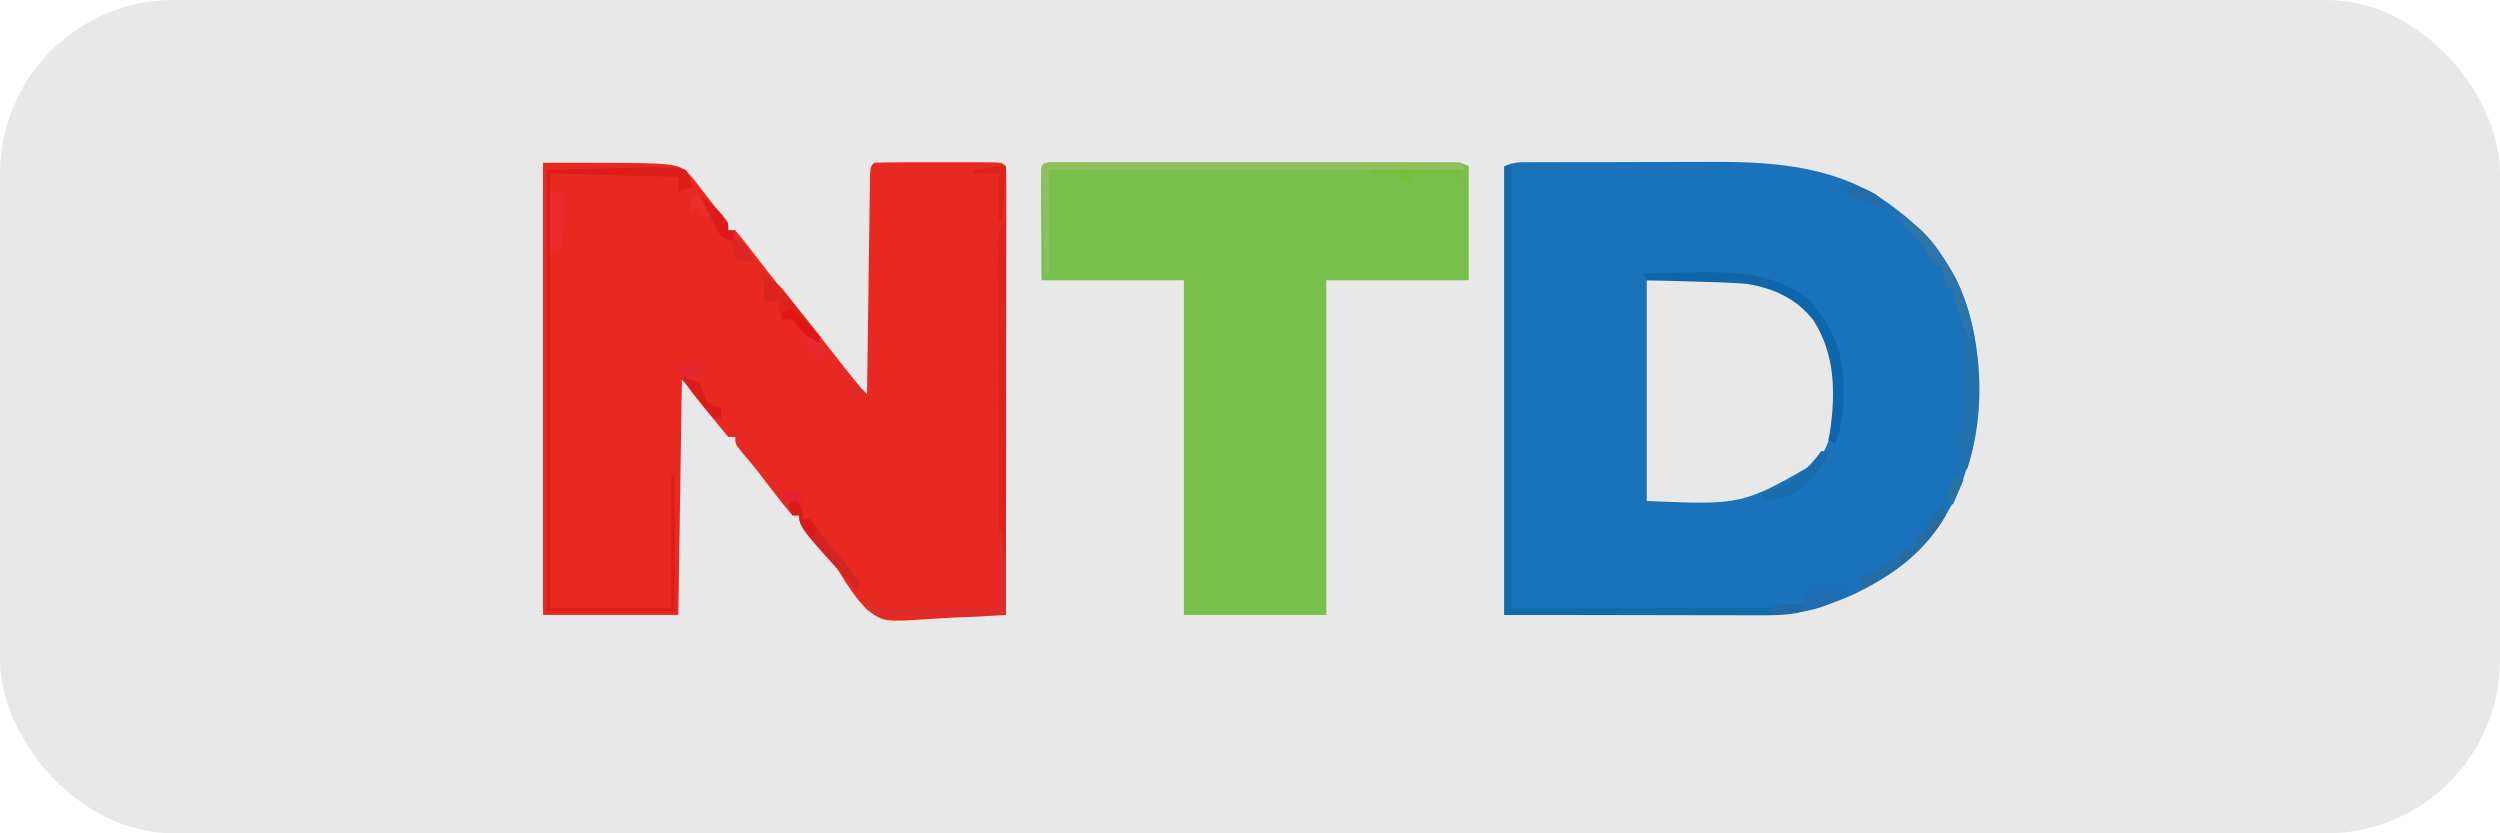 <svg width="144" height="48" viewBox="0 0 144 48" fill="none" xmlns="http://www.w3.org/2000/svg">
<g clip-path="url(#clip0_268_148)">
<rect width="144" height="48" rx="10" fill="#E8E8E8"/>
<path d="M31.279 9.375C38.662 9.375 38.662 9.375 39.482 9.785C39.893 10.238 39.893 10.238 40.303 10.772C40.438 10.947 40.573 11.122 40.713 11.302C40.848 11.478 40.984 11.654 41.123 11.836C41.352 12.11 41.352 12.11 41.584 12.39C41.943 12.861 41.943 12.861 41.943 13.272C42.079 13.272 42.214 13.272 42.353 13.272C42.699 13.674 43.021 14.079 43.34 14.502C43.544 14.767 43.749 15.032 43.953 15.297C44.06 15.436 44.168 15.575 44.278 15.718C44.822 16.416 45.382 17.099 45.942 17.783C46.919 18.979 47.881 20.186 48.829 21.405C49.184 21.861 49.532 22.296 49.941 22.705C49.944 22.541 49.946 22.377 49.948 22.208C49.968 20.666 49.989 19.124 50.011 17.582C50.022 16.789 50.033 15.996 50.043 15.203C50.053 14.439 50.064 13.674 50.075 12.91C50.08 12.617 50.083 12.325 50.087 12.033C50.092 11.624 50.098 11.216 50.104 10.808C50.108 10.576 50.111 10.343 50.114 10.103C50.147 9.58 50.147 9.58 50.352 9.375C50.896 9.354 51.435 9.347 51.979 9.348C52.142 9.348 52.306 9.348 52.474 9.347C52.819 9.347 53.165 9.348 53.51 9.348C54.041 9.35 54.571 9.348 55.102 9.347C55.437 9.347 55.772 9.348 56.107 9.348C56.266 9.348 56.426 9.347 56.591 9.347C57.711 9.352 57.711 9.352 57.94 9.58C57.959 9.915 57.964 10.251 57.964 10.586C57.965 10.912 57.965 10.912 57.965 11.246C57.964 11.486 57.964 11.727 57.963 11.976C57.963 12.228 57.963 12.48 57.963 12.739C57.963 13.432 57.962 14.126 57.96 14.819C57.959 15.543 57.959 16.266 57.959 16.99C57.958 18.361 57.956 19.732 57.954 21.104C57.952 22.664 57.951 24.225 57.95 25.786C57.948 28.997 57.944 32.209 57.94 35.42C56.9 35.492 55.863 35.543 54.822 35.578C54.469 35.592 54.116 35.612 53.764 35.637C50.925 35.833 50.925 35.833 49.979 35.151C49.312 34.487 48.819 33.731 48.338 32.927C47.929 32.289 47.429 31.732 46.929 31.165C46.045 30.136 46.045 30.136 46.045 29.678C45.91 29.678 45.774 29.678 45.635 29.678C45.256 29.232 44.898 28.785 44.545 28.319C44.35 28.064 44.154 27.81 43.958 27.555C43.815 27.367 43.815 27.367 43.668 27.176C43.386 26.816 43.092 26.469 42.793 26.123C42.353 25.576 42.353 25.576 42.353 25.166C42.218 25.166 42.083 25.166 41.943 25.166C41.552 24.703 41.181 24.239 40.815 23.756C40.613 23.492 40.41 23.227 40.207 22.963C40.117 22.845 40.027 22.727 39.935 22.605C39.674 22.266 39.674 22.266 39.277 21.885C39.21 26.352 39.142 30.818 39.072 35.42C36.501 35.42 33.929 35.42 31.279 35.42C31.279 26.825 31.279 18.23 31.279 9.375Z" fill="#E82922"/>
<path d="M88.398 9.345C88.604 9.344 88.604 9.344 88.815 9.343C89.271 9.341 89.728 9.34 90.185 9.34C90.504 9.339 90.823 9.339 91.142 9.338C91.813 9.337 92.484 9.336 93.155 9.337C94.007 9.337 94.859 9.334 95.711 9.33C96.372 9.328 97.032 9.328 97.693 9.328C98.006 9.327 98.32 9.326 98.633 9.325C102.392 9.307 106.157 9.611 109.209 12.04C109.462 12.236 109.462 12.236 109.719 12.435C112.112 14.422 113.524 17.101 113.829 20.19C114.126 24.02 113.743 27.667 111.304 30.792C109.311 33.099 106.85 34.523 103.877 35.214C103.732 35.25 103.586 35.285 103.436 35.322C102.705 35.444 101.987 35.446 101.248 35.443C101.087 35.443 100.927 35.443 100.761 35.443C100.243 35.443 99.725 35.441 99.207 35.44C98.887 35.439 98.566 35.439 98.245 35.439C97.059 35.438 95.873 35.435 94.687 35.432C92.035 35.428 89.383 35.424 86.65 35.419C86.65 26.892 86.65 18.365 86.65 9.58C87.238 9.286 87.741 9.347 88.398 9.345ZM94.853 16.142C94.853 20.338 94.853 24.534 94.853 28.857C100.38 29.091 100.38 29.091 104.761 26.55C105.871 24.742 105.996 22.588 105.627 20.528C105.148 18.877 104.163 17.657 102.712 16.759C100.143 15.643 97.757 16.142 94.853 16.142Z" fill="#1A73BA"/>
<path d="M61.128 9.349C61.33 9.348 61.531 9.348 61.739 9.347C62.073 9.348 62.073 9.348 62.414 9.348C62.648 9.348 62.881 9.347 63.122 9.347C63.898 9.346 64.674 9.347 65.449 9.347C65.986 9.347 66.523 9.347 67.059 9.347C68.186 9.347 69.313 9.347 70.439 9.348C71.743 9.349 73.047 9.349 74.35 9.348C75.603 9.347 76.855 9.347 78.107 9.347C78.641 9.347 79.175 9.347 79.709 9.347C80.453 9.346 81.198 9.347 81.943 9.348C82.166 9.348 82.388 9.347 82.618 9.347C82.921 9.348 82.921 9.348 83.23 9.349C83.407 9.349 83.583 9.349 83.765 9.349C84.189 9.375 84.189 9.375 84.599 9.58C84.599 11.745 84.599 13.911 84.599 16.142C81.892 16.142 79.185 16.142 76.396 16.142C76.396 22.504 76.396 28.865 76.396 35.42C73.689 35.42 70.982 35.42 68.193 35.42C68.193 29.058 68.193 22.697 68.193 16.142C65.486 16.142 62.779 16.142 59.99 16.142C59.986 15.064 59.981 13.985 59.977 12.874C59.975 12.533 59.974 12.192 59.971 11.841C59.971 11.575 59.971 11.309 59.97 11.035C59.968 10.824 59.968 10.824 59.967 10.609C59.967 10.266 59.977 9.923 59.99 9.58C60.32 9.25 60.672 9.349 61.128 9.349Z" fill="#77C04B"/>
<path d="M86.65 9.58C86.786 9.58 86.921 9.58 87.061 9.58C87.061 17.972 87.061 26.364 87.061 35.01C92.001 35.01 96.941 35.01 102.031 35.01C102.099 35.145 102.167 35.281 102.236 35.42C97.093 35.42 91.95 35.42 86.65 35.42C86.65 26.893 86.65 18.366 86.65 9.58Z" fill="#106BAB"/>
<path d="M57.734 12.861C57.802 12.861 57.87 12.861 57.94 12.861C57.94 20.306 57.94 27.75 57.94 35.42C55.435 35.42 52.931 35.42 50.352 35.42C50.284 35.217 50.216 35.014 50.147 34.805C50.349 34.703 50.349 34.703 50.557 34.6C50.557 34.735 50.557 34.87 50.557 35.01C52.858 35.01 55.159 35.01 57.529 35.01C57.528 34.353 57.527 33.697 57.526 33.021C57.523 30.857 57.52 28.692 57.519 26.528C57.518 25.215 57.516 23.903 57.514 22.59C57.512 21.324 57.51 20.058 57.51 18.792C57.51 18.308 57.509 17.825 57.508 17.341C57.506 16.665 57.506 15.989 57.506 15.314C57.505 15.112 57.505 14.91 57.504 14.702C57.504 14.519 57.504 14.335 57.505 14.146C57.504 13.986 57.504 13.826 57.504 13.661C57.529 13.271 57.529 13.271 57.734 12.861Z" fill="#DE2220"/>
<path d="M60.595 9.35C60.772 9.35 60.949 9.35 61.131 9.35C61.434 9.35 61.434 9.35 61.744 9.35C61.967 9.35 62.191 9.351 62.421 9.352C62.655 9.352 62.889 9.352 63.13 9.352C63.908 9.352 64.686 9.354 65.464 9.355C66.002 9.355 66.539 9.356 67.077 9.356C68.35 9.357 69.624 9.358 70.897 9.36C72.346 9.363 73.795 9.364 75.244 9.365C78.226 9.367 81.208 9.371 84.189 9.375C84.291 9.578 84.291 9.578 84.395 9.785C76.477 9.785 68.558 9.785 60.401 9.785C60.401 11.748 60.401 13.71 60.401 15.732C60.333 15.732 60.265 15.732 60.195 15.732C60.161 14.86 60.128 13.988 60.096 13.115C60.086 12.818 60.074 12.521 60.062 12.224C60.046 11.798 60.03 11.372 60.015 10.946C60.005 10.689 59.996 10.433 59.986 10.168C59.992 9.388 59.992 9.388 60.595 9.35Z" fill="#8EC062"/>
<path d="M39.482 9.785C39.739 10.31 39.739 10.31 39.893 10.81C39.622 10.878 39.351 10.945 39.072 11.015C39.072 10.744 39.072 10.474 39.072 10.195C36.636 10.127 34.2 10.059 31.689 9.99C31.689 18.246 31.689 26.503 31.689 35.009C33.99 35.009 36.291 35.009 38.662 35.009C38.662 32.505 38.662 30.001 38.662 27.421C38.73 27.421 38.797 27.421 38.867 27.421C38.867 29.993 38.867 32.565 38.867 35.214C36.431 35.214 33.995 35.214 31.484 35.214C31.484 26.823 31.484 18.431 31.484 9.785C38.662 9.58 38.662 9.58 39.482 9.785Z" fill="#DC1E1A"/>
<path d="M109.004 12.246C110.714 12.815 111.777 14.48 112.63 16C114.201 19.216 114.45 23.592 113.311 27.012C113.175 27.012 113.04 27.012 112.9 27.012C112.968 26.606 113.036 26.2 113.105 25.781C112.97 25.781 112.835 25.781 112.695 25.781C112.628 25.511 112.56 25.24 112.49 24.961C112.693 24.961 112.896 24.961 113.105 24.961C113.111 24.179 113.115 23.397 113.118 22.615C113.12 22.396 113.122 22.177 113.123 21.951C113.128 20.366 113.102 18.796 112.682 17.258C112.587 16.909 112.587 16.909 112.49 16.553C112.355 16.553 112.22 16.553 112.08 16.553C112.012 16.147 111.945 15.741 111.875 15.322C111.74 15.322 111.604 15.322 111.465 15.322C111.229 14.985 111.229 14.985 110.978 14.54C110.591 13.89 110.255 13.49 109.619 13.066C109.619 12.931 109.619 12.796 109.619 12.656C109.416 12.589 109.213 12.521 109.004 12.451C109.004 12.383 109.004 12.316 109.004 12.246Z" fill="#2171AF"/>
<path d="M94.648 15.733C95.458 15.717 96.267 15.706 97.077 15.699C97.485 15.694 97.893 15.686 98.301 15.678C100.474 15.662 102.587 15.891 104.287 17.373C105.643 18.948 106.208 20.412 106.184 22.5C106.186 22.707 106.186 22.707 106.189 22.918C106.185 23.884 106.02 24.669 105.723 25.576C105.52 25.475 105.52 25.475 105.312 25.371C105.346 25.194 105.38 25.016 105.415 24.833C105.728 22.566 105.701 20.418 104.454 18.45C103.479 17.192 102.144 16.596 100.596 16.348C99.605 16.272 98.615 16.244 97.622 16.22C97.356 16.212 97.089 16.204 96.815 16.196C96.161 16.176 95.507 16.159 94.853 16.143C94.786 16.007 94.718 15.872 94.648 15.733Z" fill="#1066AA"/>
<path d="M57.529 30.703C57.597 30.703 57.665 30.703 57.734 30.703C57.77 31.105 57.803 31.506 57.837 31.908C57.856 32.132 57.875 32.355 57.895 32.586C57.949 33.529 57.94 34.475 57.94 35.42C55.435 35.42 52.931 35.42 50.352 35.42C50.284 35.217 50.216 35.014 50.147 34.805C50.282 34.737 50.417 34.669 50.557 34.6C50.557 34.735 50.557 34.87 50.557 35.01C52.858 35.01 55.159 35.01 57.529 35.01C57.529 33.589 57.529 32.167 57.529 30.703Z" fill="#DC2C2C"/>
<path d="M109.004 12.246C110.736 12.822 111.77 14.501 112.643 16.029C113.217 17.197 113.557 18.324 113.516 19.629C113.212 19.052 112.977 18.479 112.772 17.86C112.719 17.701 112.665 17.542 112.61 17.378C112.49 16.963 112.49 16.963 112.49 16.553C112.355 16.553 112.22 16.553 112.08 16.553C112.012 16.147 111.945 15.741 111.875 15.322C111.74 15.322 111.604 15.322 111.465 15.322C111.229 14.985 111.229 14.985 110.978 14.54C110.591 13.89 110.255 13.49 109.619 13.066C109.619 12.931 109.619 12.796 109.619 12.656C109.416 12.589 109.213 12.521 109.004 12.451C109.004 12.383 109.004 12.316 109.004 12.246Z" fill="#2B75AB"/>
<path d="M111.875 29.062C111.943 29.265 112.01 29.469 112.08 29.678C110.992 31.607 109.161 33.11 107.158 33.984C107.158 33.781 107.158 33.578 107.158 33.369C107.585 33.062 107.585 33.062 108.145 32.754C108.8 32.391 109.3 32.053 109.824 31.523C109.96 31.523 110.095 31.523 110.234 31.523C110.289 31.406 110.343 31.289 110.399 31.168C110.656 30.681 110.951 30.268 111.285 29.831C111.396 29.687 111.506 29.542 111.62 29.392C111.704 29.284 111.788 29.175 111.875 29.062Z" fill="#256CA3"/>
<path d="M104.082 33.984C104.894 33.984 105.706 33.984 106.543 33.984C105.41 35.117 103.787 35.276 102.236 35.42C102.169 35.285 102.101 35.149 102.031 35.01C102.587 34.732 103.059 34.791 103.672 34.805C103.807 34.534 103.943 34.263 104.082 33.984Z" fill="#206EB1"/>
<path d="M43.789 15.732C44.456 16.018 44.823 16.334 45.273 16.9C45.449 17.12 45.449 17.12 45.629 17.345C45.81 17.575 45.81 17.575 45.994 17.809C46.117 17.963 46.241 18.118 46.368 18.277C46.672 18.659 46.974 19.041 47.275 19.424C47.208 19.559 47.14 19.695 47.07 19.834C46.474 19.379 46.054 19.028 45.635 18.398C45.432 18.398 45.229 18.398 45.02 18.398C44.952 18.06 44.884 17.722 44.815 17.373C44.544 17.373 44.273 17.373 43.994 17.373C43.998 17.216 44.003 17.06 44.007 16.899C44.021 16.327 44.021 16.327 43.789 15.732Z" fill="#DC241F"/>
<path d="M31.689 11.016C31.96 11.016 32.231 11.016 32.51 11.016C32.533 12.135 32.493 13.193 32.305 14.297C32.102 14.365 31.899 14.432 31.689 14.502C31.689 13.351 31.689 12.201 31.689 11.016Z" fill="#E92A2F"/>
<path d="M45.84 28.652C46.25 29.421 46.25 29.421 46.25 29.883C46.385 29.883 46.521 29.883 46.66 29.883C46.903 30.175 46.903 30.175 47.16 30.562C47.505 31.078 47.862 31.497 48.301 31.934C48.523 32.217 48.741 32.503 48.955 32.792C49.063 32.939 49.172 33.086 49.284 33.237C49.365 33.348 49.447 33.46 49.531 33.574C49.464 33.71 49.396 33.845 49.326 33.984C46.045 30.372 46.045 30.372 46.045 29.678C45.91 29.678 45.774 29.678 45.635 29.678C45.567 29.475 45.499 29.272 45.43 29.062C45.565 28.927 45.7 28.792 45.84 28.652Z" fill="#D32424"/>
<path d="M104.902 25.986C105.038 25.986 105.173 25.986 105.312 25.986C105.035 27.131 104.193 27.799 103.262 28.447C102.772 28.657 102.353 28.759 101.826 28.857C101.691 28.722 101.555 28.587 101.416 28.447C101.661 28.367 101.907 28.287 102.159 28.204C103.38 27.746 104.128 27.032 104.902 25.986Z" fill="#186CAC"/>
<path d="M79.062 9.785C80.754 9.785 82.446 9.785 84.189 9.785C84.122 9.988 84.054 10.191 83.984 10.4C83.984 10.265 83.984 10.13 83.984 9.99C83.105 9.99 82.225 9.99 81.318 9.99C81.318 10.126 81.318 10.261 81.318 10.4C81.115 10.4 80.912 10.4 80.703 10.4C80.703 10.265 80.703 10.13 80.703 9.99C80.162 9.99 79.62 9.99 79.062 9.99C79.062 9.923 79.062 9.855 79.062 9.785Z" fill="#75BF3A"/>
<path d="M40.303 11.221C40.954 11.713 41.504 12.168 41.943 12.861C41.943 12.997 41.943 13.132 41.943 13.271C42.079 13.271 42.214 13.271 42.353 13.271C42.286 13.475 42.218 13.678 42.148 13.887C41.533 13.682 41.533 13.682 41.226 13.092C41.124 12.881 41.023 12.669 40.918 12.451C40.804 12.337 40.69 12.223 40.572 12.105C40.483 12.016 40.394 11.928 40.303 11.836C40.303 11.633 40.303 11.43 40.303 11.221Z" fill="#DD1B1B"/>
<path d="M39.277 21.68C39.764 21.821 39.764 21.821 40.303 22.09C40.447 22.429 40.584 22.77 40.713 23.115C41.127 23.391 41.127 23.391 41.533 23.525C41.533 23.728 41.533 23.931 41.533 24.141C41.398 24.141 41.263 24.141 41.123 24.141C40.833 23.819 40.557 23.483 40.29 23.141C40.144 22.955 39.998 22.77 39.847 22.578C39.482 22.09 39.482 22.09 39.277 21.68Z" fill="#DC1B1D"/>
<path d="M57.94 9.58C57.872 10.595 57.804 11.61 57.734 12.656C57.667 12.656 57.599 12.656 57.529 12.656C57.529 11.777 57.529 10.897 57.529 9.99C57.056 9.99 56.582 9.99 56.094 9.99C56.094 9.923 56.094 9.855 56.094 9.785C57.478 9.58 57.478 9.58 57.94 9.58Z" fill="#DB211C"/>
<path d="M45.635 17.783C46.182 18.33 46.728 18.877 47.275 19.424C47.208 19.559 47.14 19.695 47.07 19.834C46.474 19.379 46.054 19.028 45.635 18.398C45.432 18.398 45.229 18.398 45.02 18.398C45.02 18.263 45.02 18.128 45.02 17.988C45.223 17.921 45.426 17.853 45.635 17.783Z" fill="#E01716"/>
<path d="M45.84 28.652C46.25 29.421 46.25 29.421 46.25 29.883C46.385 29.883 46.521 29.883 46.66 29.883C46.863 30.187 46.863 30.187 47.07 30.498C47.003 30.701 46.935 30.904 46.865 31.113C46.045 30.139 46.045 30.139 46.045 29.678C45.91 29.678 45.774 29.678 45.635 29.678C45.567 29.475 45.499 29.272 45.43 29.062C45.565 28.927 45.7 28.792 45.84 28.652Z" fill="#DC1A1A"/>
<path d="M106.338 10.811C107.084 10.723 107.373 10.816 108.043 11.195C108.224 11.339 108.406 11.483 108.594 11.631C108.594 11.767 108.594 11.902 108.594 12.041C108.45 11.982 108.306 11.923 108.158 11.862C107.557 11.627 106.951 11.421 106.338 11.221C106.338 11.086 106.338 10.95 106.338 10.811Z" fill="#226CA9"/>
<path d="M38.867 20.859C39.07 20.927 39.273 20.995 39.482 21.064C40.023 20.984 40.023 20.984 40.508 20.859C40.444 21.257 40.444 21.257 40.303 21.68C40.1 21.747 39.897 21.815 39.688 21.885C39.41 21.616 39.136 21.342 38.867 21.064C38.867 20.997 38.867 20.929 38.867 20.859Z" fill="#E3282E"/>
<path d="M46.25 19.219C46.9 19.544 47.221 19.722 47.545 20.385C47.591 20.542 47.638 20.698 47.685 20.859C47.121 20.782 46.902 20.694 46.506 20.27C46.25 19.834 46.25 19.834 46.25 19.219Z" fill="#E5292D"/>
<path d="M42.148 13.682C42.762 13.907 42.937 14.025 43.225 14.63C43.276 14.791 43.327 14.952 43.379 15.117C43.041 15.05 42.702 14.982 42.353 14.912C42.286 14.506 42.218 14.1 42.148 13.682Z" fill="#DA2523"/>
<path d="M45.02 28.242C45.358 28.242 45.696 28.242 46.045 28.242C46.113 28.581 46.18 28.919 46.25 29.268C46.115 29.132 45.979 28.997 45.84 28.857C45.569 28.857 45.298 28.857 45.02 28.857C45.02 28.654 45.02 28.451 45.02 28.242Z" fill="#E2242E"/>
<path d="M103.877 34.805C103.877 34.94 103.877 35.075 103.877 35.215C103.336 35.282 102.794 35.35 102.236 35.42C102.169 35.285 102.101 35.149 102.031 35.01C102.638 34.707 103.209 34.792 103.877 34.805Z" fill="#2269A5"/>
<path d="M39.893 11.221C40.028 11.221 40.163 11.221 40.303 11.221C40.506 11.627 40.709 12.033 40.918 12.451C40.715 12.451 40.512 12.451 40.303 12.451C40.303 12.316 40.303 12.181 40.303 12.041C40.1 12.109 39.897 12.176 39.688 12.246C39.755 11.908 39.823 11.569 39.893 11.221Z" fill="#E82F2A"/>
<path d="M48.916 22.09C49.187 22.225 49.457 22.36 49.736 22.5C49.736 22.635 49.736 22.771 49.736 22.91C49.601 22.91 49.466 22.91 49.326 22.91C49.258 23.046 49.191 23.181 49.121 23.32C49.121 23.185 49.121 23.05 49.121 22.91C48.986 22.91 48.85 22.91 48.711 22.91C48.779 22.64 48.846 22.369 48.916 22.09Z" fill="#DD2B27"/>
<path d="M112.49 27.422C112.693 27.49 112.896 27.557 113.105 27.627C112.801 28.337 112.801 28.337 112.49 29.062C112.355 28.995 112.22 28.927 112.08 28.857C112.215 28.384 112.351 27.91 112.49 27.422Z" fill="#2872A6"/>
</g>
<defs>
<clipPath id="clip0_268_148">
<rect width="144" height="48" rx="10" fill="white"/>
</clipPath>
</defs>
</svg>
